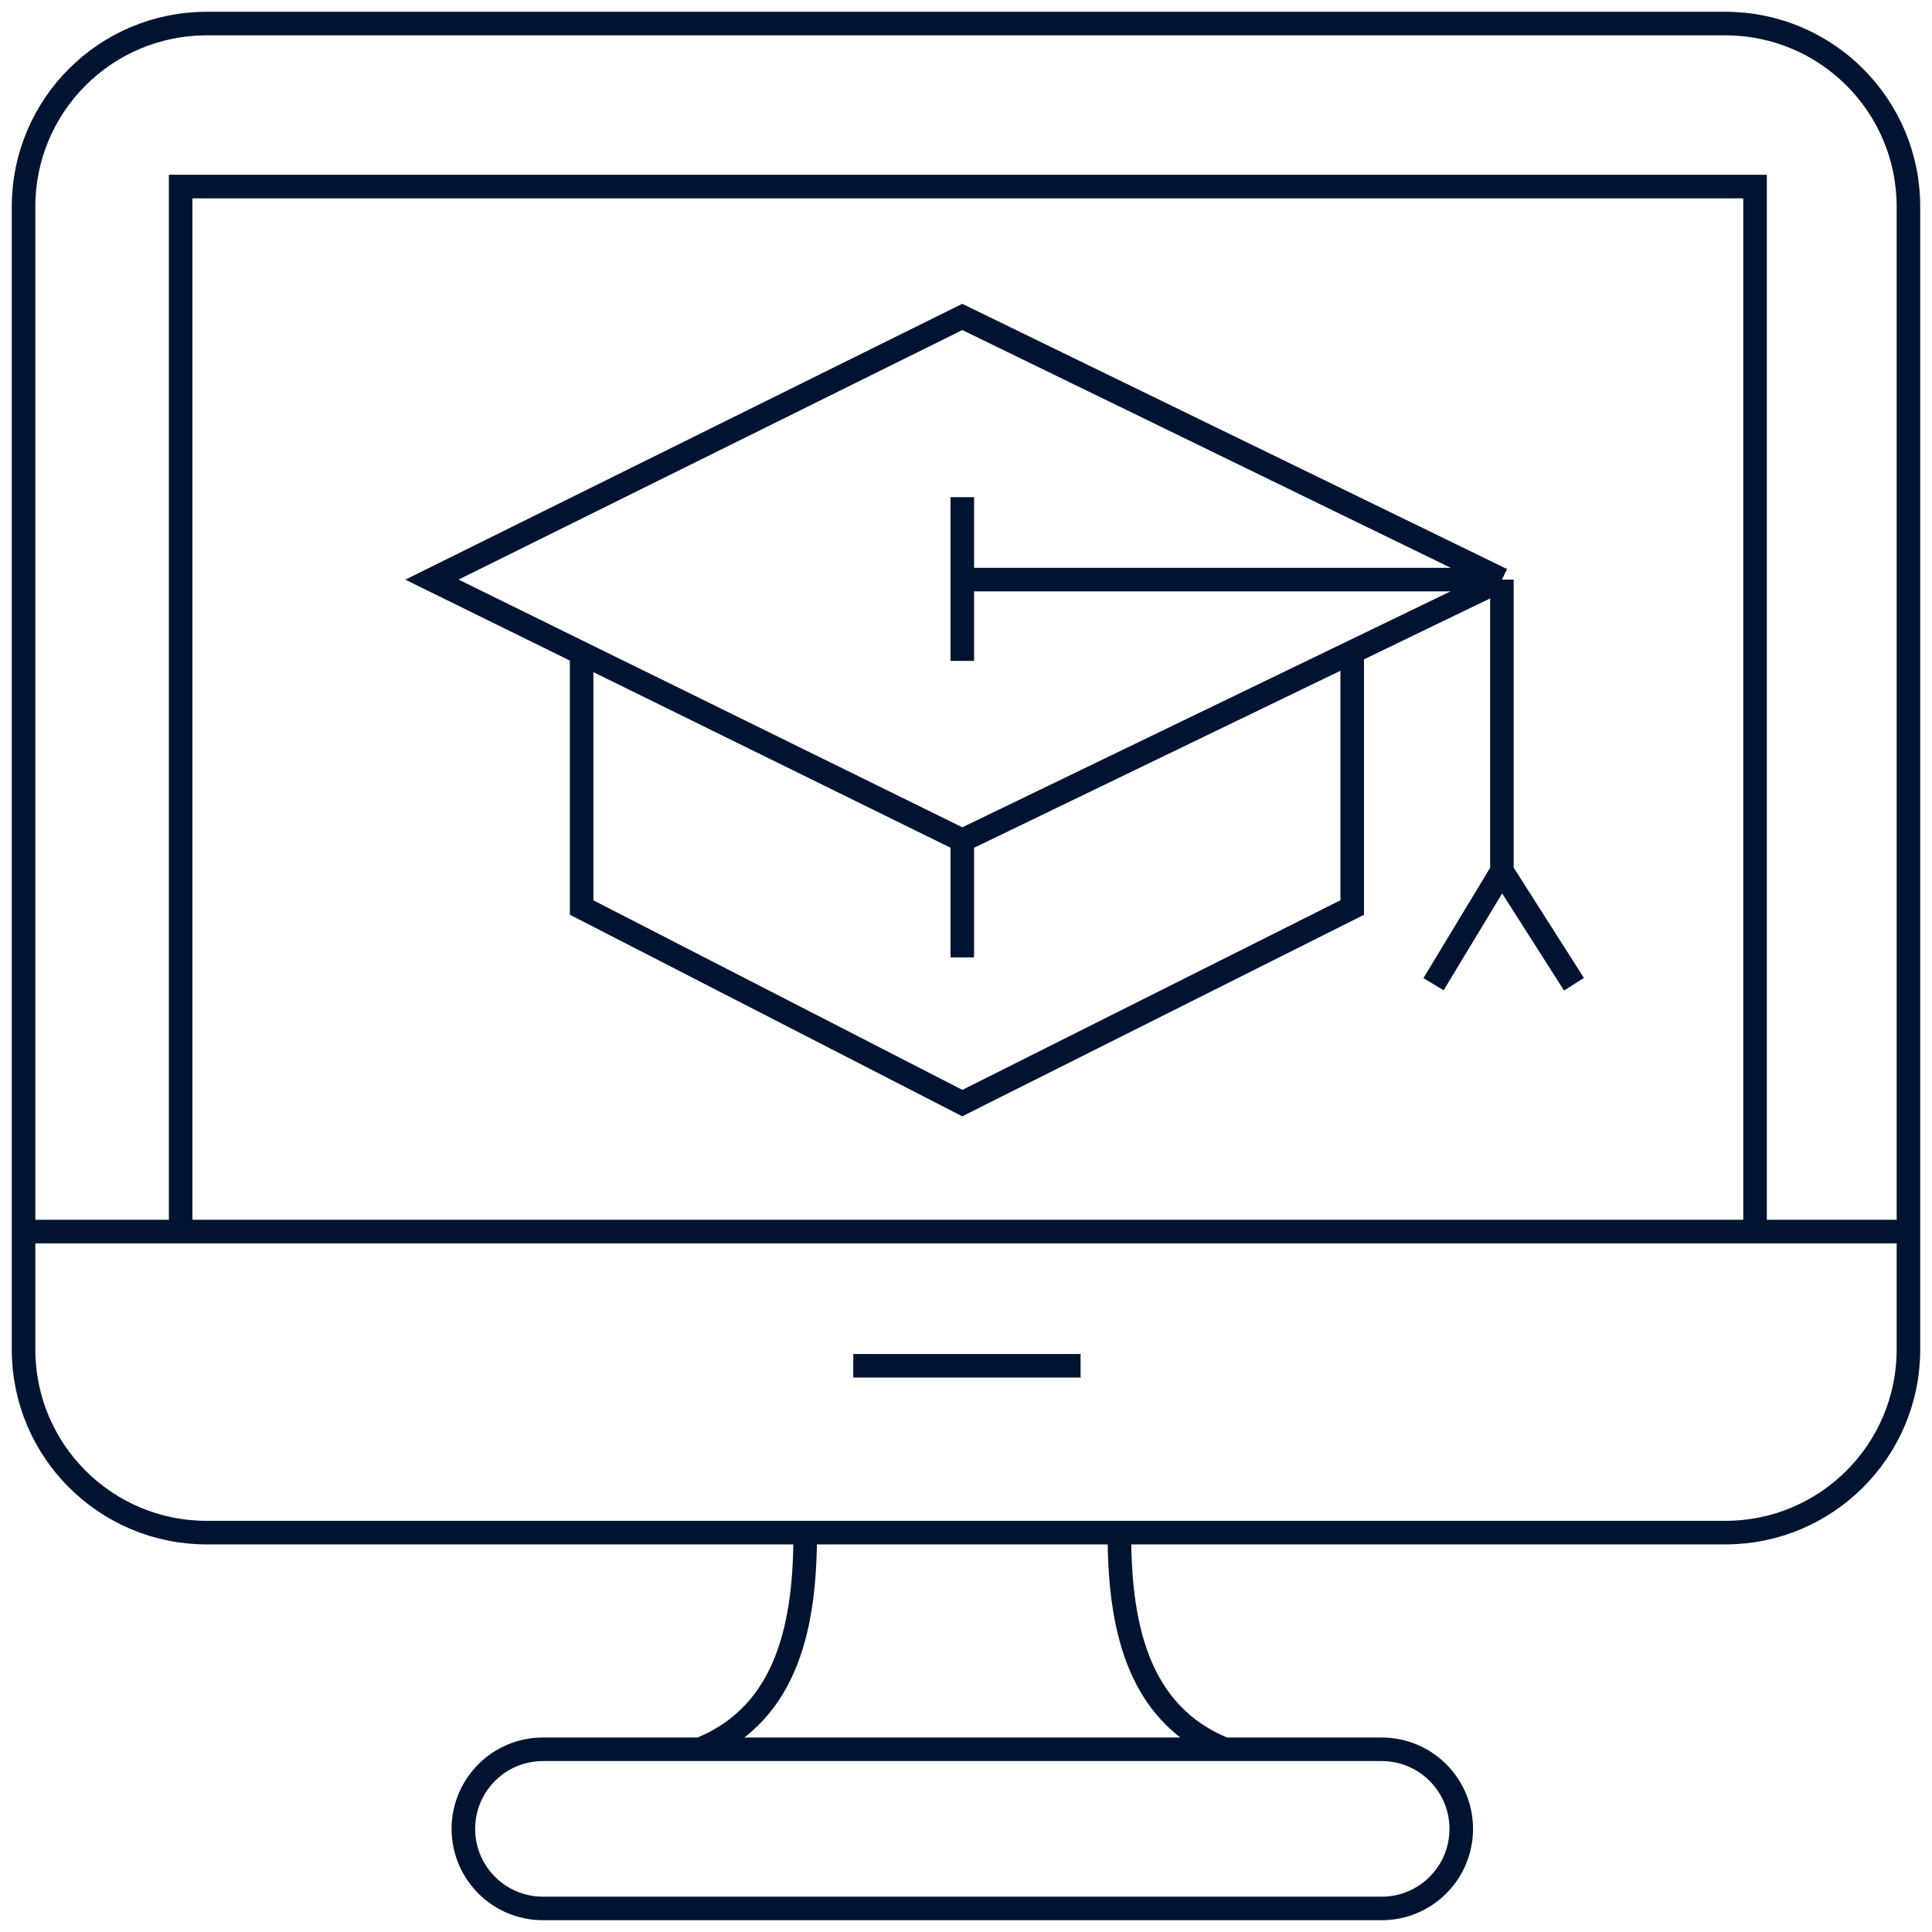<svg width="82" height="82" viewBox="0 0 82 82" fill="none" xmlns="http://www.w3.org/2000/svg">
<path d="M7.667 52.272V7.918H74.49V52.272M7.667 52.272H74.49M7.667 52.272H1M74.49 52.272H81M1 52.272V8.771C1 4.479 4.479 1 8.771 1H73.229C77.521 1 81 4.479 81 8.771V52.272M1 52.272V57.277C1 61.569 4.479 65.049 8.771 65.049H34.176M81 52.272V57.277C81 61.569 77.521 65.049 73.229 65.049H34.176M36.216 57.968H45.863M40.843 35.669V40.634M40.843 35.669L24.686 27.725M40.843 35.669L57.392 27.672M63.745 24.601L40.843 13.452L18.333 24.601L24.686 27.725M63.745 24.601L57.392 27.672M63.745 24.601V36.971M63.745 24.601H40.843M24.686 27.725V38.518L40.843 46.819L57.392 38.518V27.672M63.745 36.971L60.843 41.773M63.745 36.971L66.804 41.773M40.843 24.601V21.102M40.843 24.601V28.05M34.176 65.049C34.176 68.711 33.549 72.699 29.706 74.245M29.706 74.245H23.044C21.179 74.245 19.667 75.757 19.667 77.623V77.623C19.667 79.488 21.179 81 23.044 81H40.843H58.642C60.508 81 62.02 79.488 62.02 77.623V77.623C62.02 75.757 60.508 74.245 58.642 74.245H51.98M29.706 74.245H40.843H51.98M47.51 65.049C47.51 68.711 48.137 72.699 51.98 74.245" stroke="#001431"/>
</svg>
